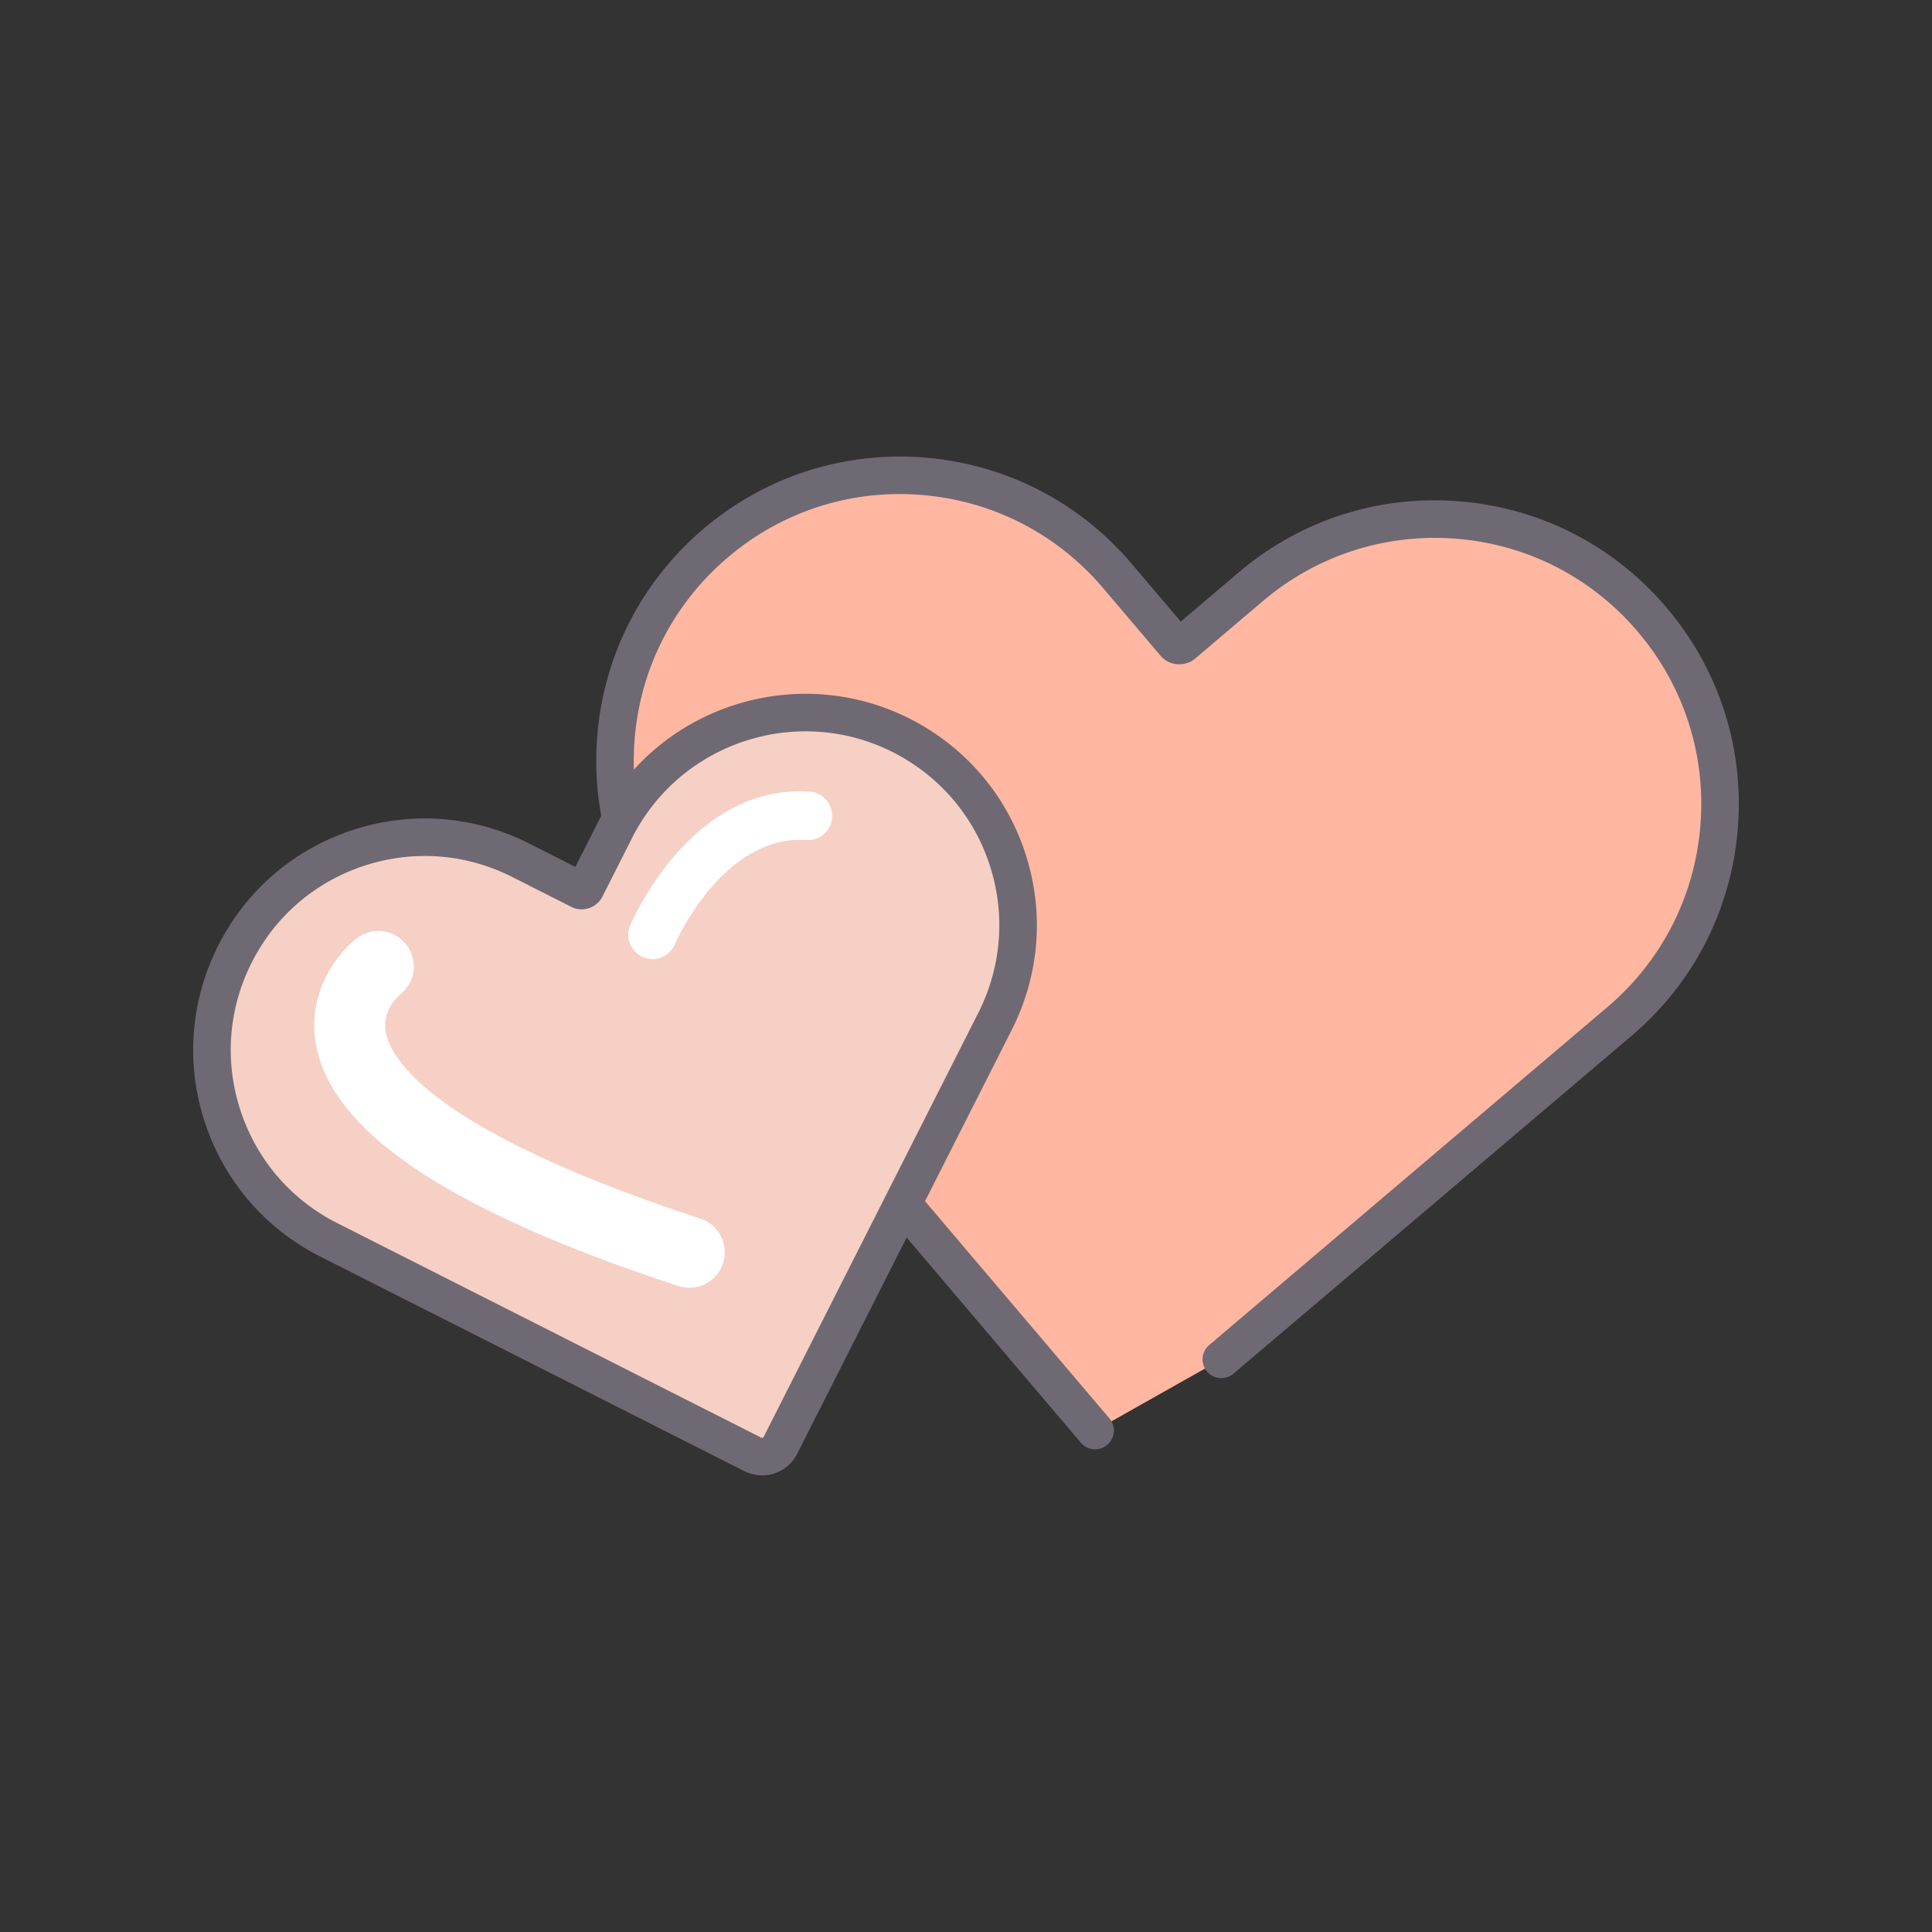 <?xml version="1.0" standalone="no"?><!DOCTYPE svg PUBLIC "-//W3C//DTD SVG 1.1//EN" "http://www.w3.org/Graphics/SVG/1.1/DTD/svg11.dtd"><svg t="1736493217939" class="icon" viewBox="0 0 1024 1024" version="1.1" xmlns="http://www.w3.org/2000/svg" p-id="11225" xmlns:xlink="http://www.w3.org/1999/xlink" width="48" height="48"><rect x="0" y="0" width="1024" height="1024" fill="#333333" stroke="none"/><path d="M580.444 758.211L394.26 538.941l-32.379-38.154c-26.931-31.836-38.554-71.506-35.389-110.06 3.154-38.554 21.064-75.807 52.818-102.84 63.683-54.057 158.945-46.254 213.002 17.428l30.331 35.738a3.175 3.175 0 0 0 4.465 0.369l35.738-30.331c63.59-54.057 158.945-46.254 212.91 17.418 27.023 31.846 38.554 71.506 35.389 110.06-3.154 38.554-20.972 75.817-52.818 102.84l-38.154 32.379-172.851 146.698" fill="#FFB7A1" p-id="11226"></path><path d="M580.444 768.164c-2.816 0-5.622-1.188-7.588-3.512l-218.563-257.434c-27.832-32.891-41.226-74.557-37.724-117.309 3.502-42.762 23.491-81.684 56.279-109.609 32.84-27.863 74.506-41.236 117.371-37.775 42.854 3.512 81.797 23.521 109.66 56.351l25.948 30.566 30.566-25.948c32.778-27.873 74.435-41.298 117.32-37.765 42.875 3.512 81.797 23.521 109.619 56.351 27.822 32.788 41.226 74.455 37.724 117.299-3.512 42.854-23.501 81.787-56.289 109.619L653.763 728.074c-4.188 3.564-10.465 3.041-14.019-1.147-3.553-4.188-3.041-10.465 1.147-14.019l210.995-179.077c28.744-24.402 46.264-58.511 49.336-96.072 3.072-37.56-8.673-74.076-33.065-102.82-24.381-28.774-58.501-46.316-96.072-49.388-37.53-3.021-74.076 8.684-102.81 33.106l-35.738 30.331c-2.673 2.273-6.062 3.328-9.564 3.072-3.492-0.287-6.666-1.915-8.929-4.588l-30.331-35.727c-24.422-28.774-58.552-46.316-96.113-49.388-37.601-3.123-74.097 8.684-102.871 33.106-28.744 24.474-46.275 58.604-49.336 96.072-3.072 37.478 8.673 73.994 33.075 102.83l218.552 257.413c3.553 4.178 3.041 10.465-1.147 14.019a9.879 9.879 0 0 1-6.431 2.365z" fill="#6F6973" p-id="11227"></path><path d="M477.747 389.796c-55.624-28.14-123.392-5.908-151.542 49.705l-15.79 31.212a2.365 2.365 0 0 1-3.174 1.044l-31.212-15.79c-55.552-28.17-123.392-5.908-151.47 49.684-14.07 27.812-15.534 58.593-6.533 86.026 9.001 27.433 28.416 51.374 56.218 65.444l33.321 16.855 191.488 96.891c5.335 2.703 11.858 0.563 14.561-4.772l96.963-191.519 16.855-33.321c14.008-27.791 15.534-58.593 6.533-86.026-9.001-27.423-28.477-51.333-56.218-65.434z" fill="#F6D0C5" p-id="11228"></path><path d="M403.927 782.008c-3.215 0-6.41-0.758-9.359-2.253L169.748 666.01c-29.245-14.797-50.964-40.09-61.184-71.219-10.209-31.13-7.69-64.379 7.107-93.624 14.776-29.256 40.069-50.995 71.209-61.215 31.16-10.209 64.399-7.67 93.635 7.148l24.433 12.37 12.37-24.453c30.546-60.375 104.509-84.623 164.905-54.088l0.01 0.01c29.256 14.858 50.985 40.151 61.174 71.209 10.189 31.058 7.67 64.307-7.107 93.604L422.482 770.601c-2.509 4.946-6.789 8.632-12.063 10.363-2.13 0.696-4.321 1.044-6.492 1.044zM225.188 453.683c-10.762 0-21.576 1.72-32.102 5.171-26.092 8.561-47.278 26.778-59.658 51.292-12.401 24.515-14.52 52.367-5.96 78.449s26.757 47.278 51.261 59.668l224.809 113.756c0.379 0.205 1.014-0.02 1.188-0.399L518.554 536.781c12.37-24.556 14.49-52.419 5.96-78.428-8.53-26.02-26.747-47.217-51.272-59.679-50.596-25.569-112.568-5.243-138.158 45.332l-15.79 31.212a12.241 12.241 0 0 1-7.148 6.134c-3.123 1.024-6.451 0.768-9.39-0.717l-31.212-15.79c-14.623-7.414-30.433-11.162-46.356-11.162z" fill="#6F6973" p-id="11229"></path><path d="M365.384 682.527c-1.935 0-3.912-0.307-5.857-0.942-121.364-39.772-184.218-81.828-192.143-128.584-4.628-27.279 11.5-47.831 21.76-55.675 8.233-6.298 20.029-4.731 26.327 3.512 6.246 8.182 4.751 19.845-3.318 26.184-1.167 0.963-9.81 8.55-7.67 20.06 2.642 14.141 24.177 52.081 166.738 98.796 9.861 3.236 15.227 13.844 12.001 23.695-2.591 7.936-9.943 12.954-17.838 12.954zM345.856 508.314c-1.669 0-3.379-0.328-5.018-1.034-6.523-2.775-9.564-10.312-6.789-16.824 1.3-3.062 32.604-74.998 95.017-70.861 7.076 0.471 12.431 6.584 11.96 13.66-0.471 7.076-6.595 12.442-13.66 11.96-44.411-2.836-69.448 54.702-69.693 55.276a12.827 12.827 0 0 1-11.817 7.823z" fill="#FFFFFF" p-id="11230"></path></svg>
